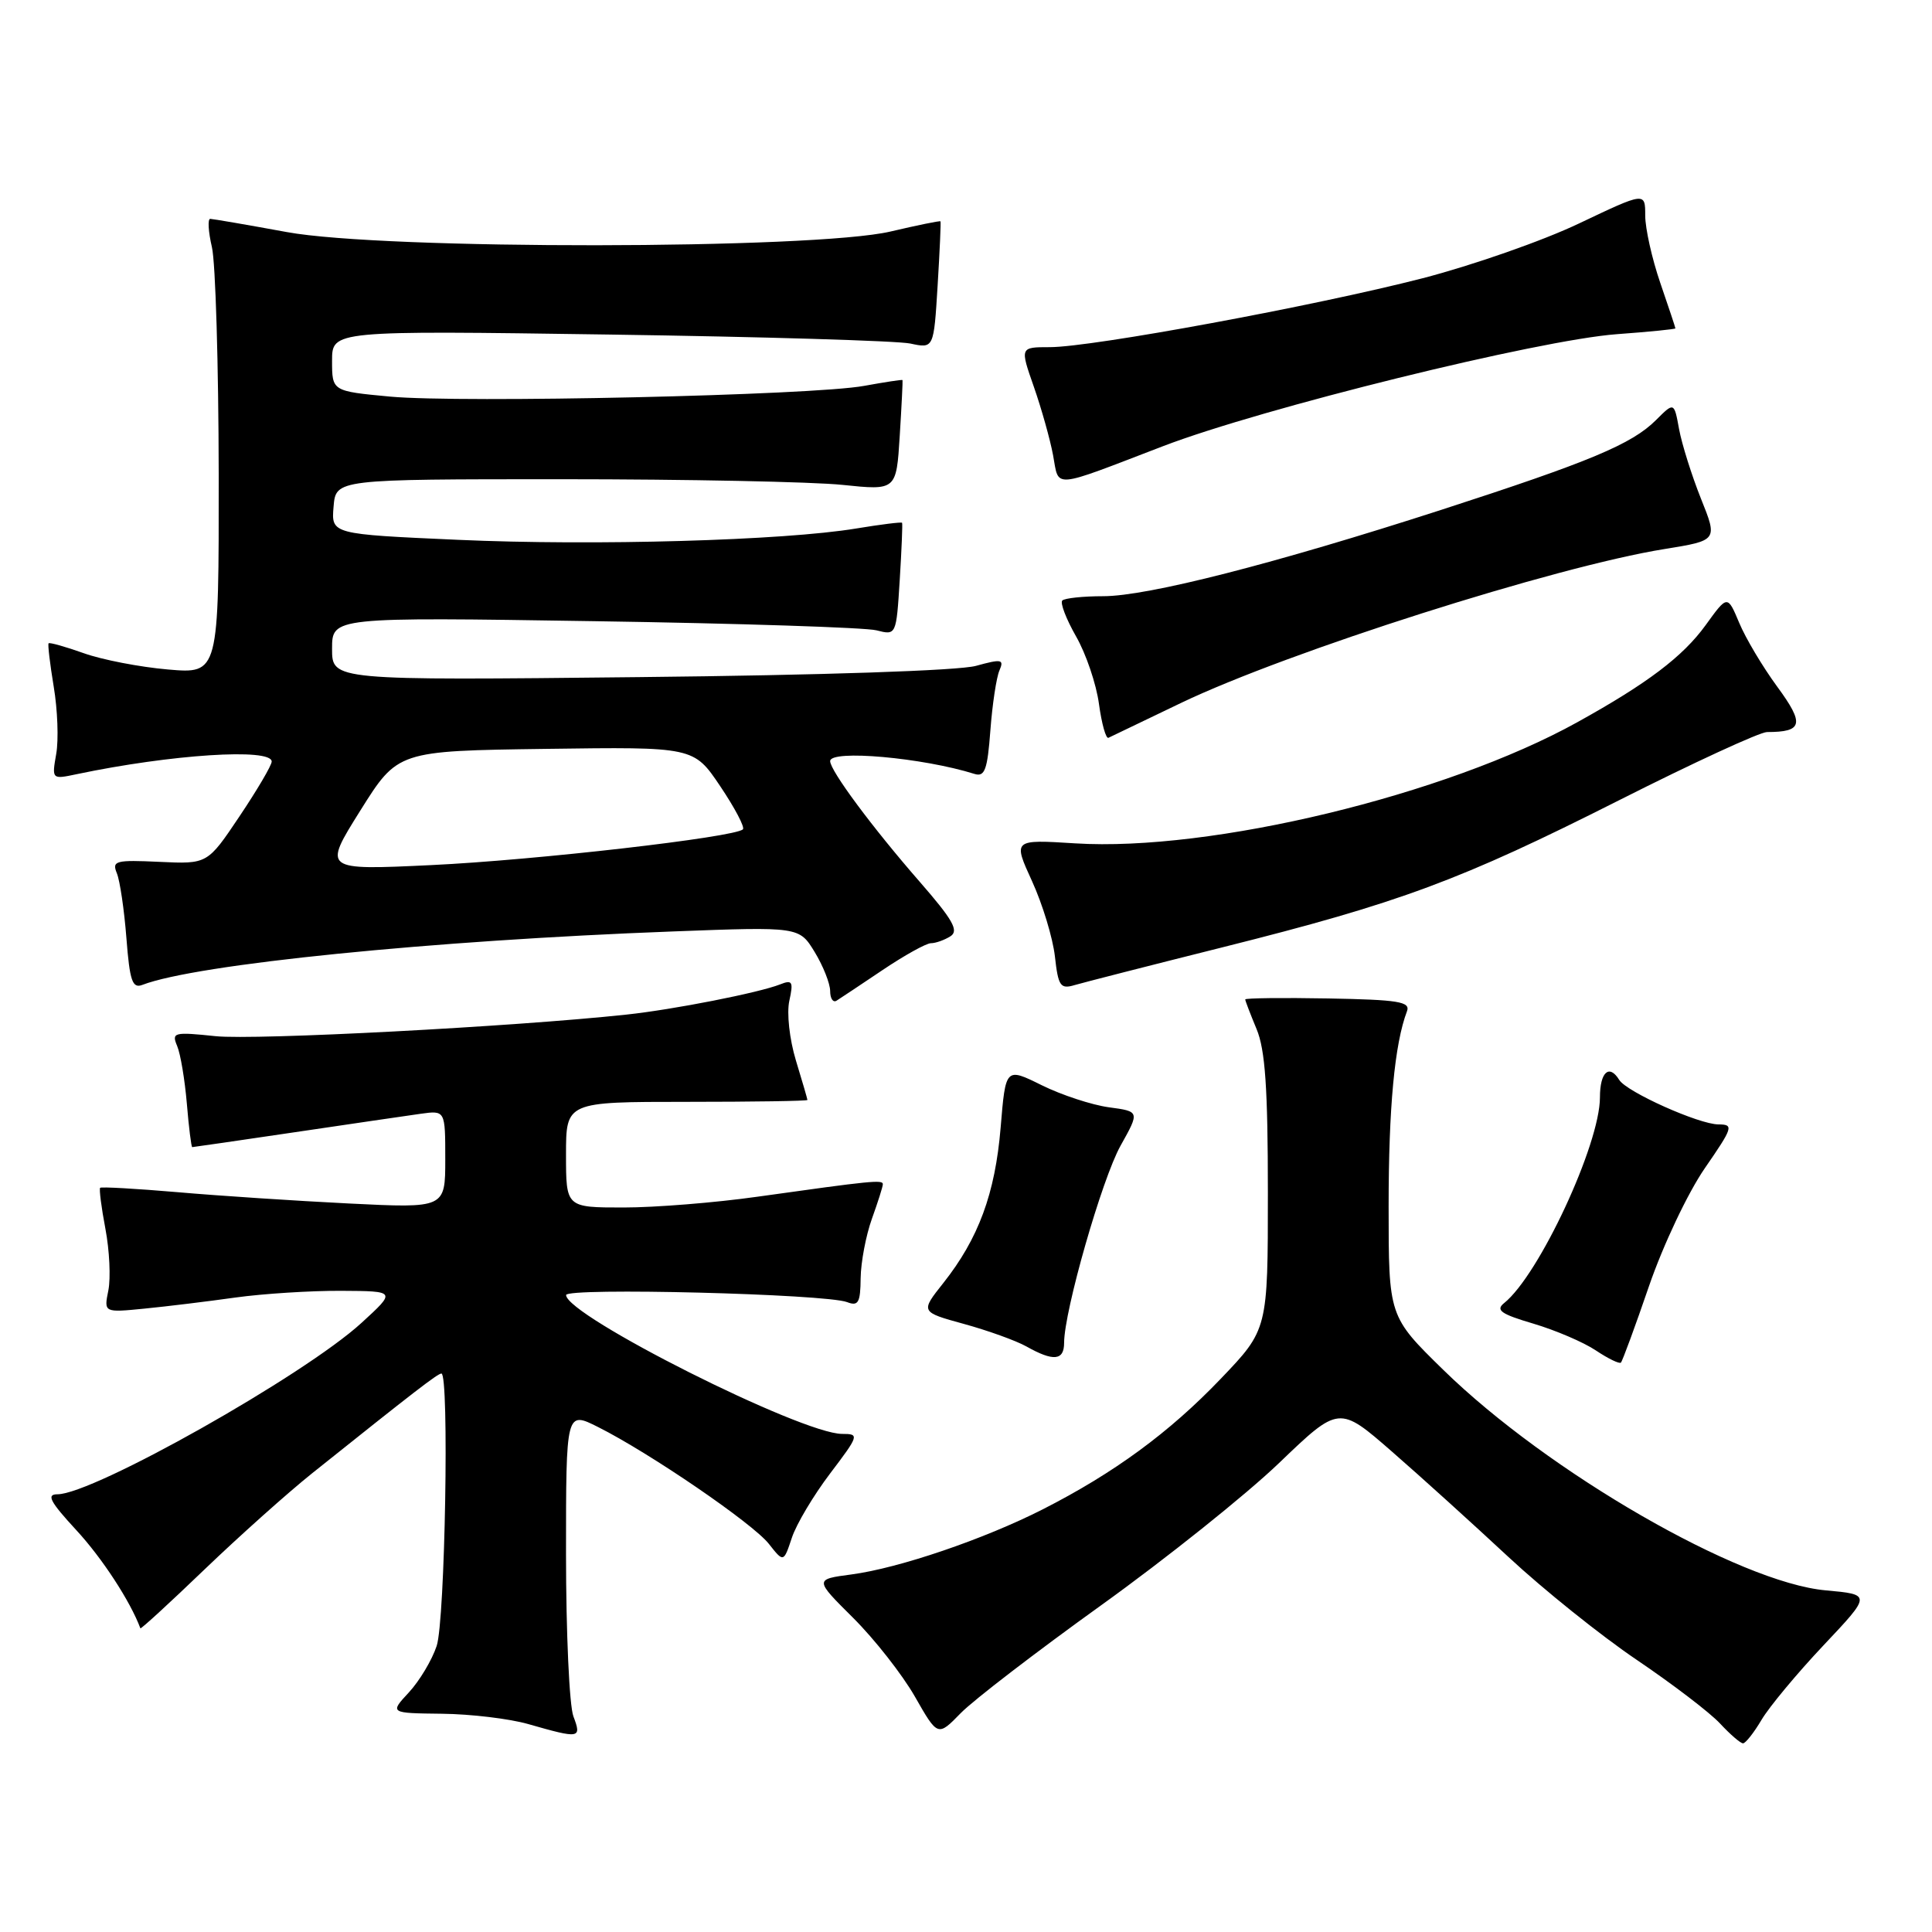 <?xml version="1.0" encoding="UTF-8" standalone="no"?>
<!DOCTYPE svg PUBLIC "-//W3C//DTD SVG 1.1//EN" "http://www.w3.org/Graphics/SVG/1.1/DTD/svg11.dtd" >
<svg xmlns="http://www.w3.org/2000/svg" xmlns:xlink="http://www.w3.org/1999/xlink" version="1.1" viewBox="0 0 256 256">
 <g >
 <path fill="currentColor"
d=" M 233.41 227.89 C 234.42 226.18 238.11 221.74 241.61 218.03 C 247.98 211.28 247.98 211.28 241.91 210.73 C 230.46 209.69 205.12 195.08 191.25 181.52 C 184.00 174.43 184.00 174.43 184.00 159.85 C 184.00 146.76 184.79 138.32 186.43 134.00 C 186.91 132.73 185.31 132.47 176.00 132.30 C 169.95 132.19 165.00 132.25 165.00 132.43 C 165.00 132.61 165.68 134.37 166.50 136.35 C 167.65 139.09 168.00 144.21 168.00 158.05 C 168.00 176.17 168.00 176.17 161.75 182.70 C 154.93 189.83 147.61 195.19 138.16 200.00 C 130.36 203.96 119.14 207.78 112.84 208.62 C 107.91 209.27 107.91 209.27 113.05 214.38 C 115.88 217.20 119.56 221.89 121.23 224.81 C 124.26 230.12 124.26 230.12 127.31 226.99 C 128.99 225.27 137.37 218.84 145.93 212.69 C 154.49 206.54 165.09 198.07 169.47 193.87 C 177.43 186.23 177.43 186.23 184.47 192.37 C 188.34 195.74 195.27 202.02 199.89 206.32 C 204.50 210.61 212.15 216.75 216.89 219.95 C 221.62 223.15 226.59 226.94 227.92 228.38 C 229.26 229.82 230.62 231.00 230.96 231.00 C 231.29 231.00 232.40 229.60 233.41 227.89 Z  M 75.98 227.43 C 75.44 226.02 75.00 216.34 75.00 205.91 C 75.00 186.96 75.00 186.96 79.25 189.09 C 86.12 192.54 99.74 201.86 101.87 204.56 C 103.83 207.05 103.83 207.05 104.92 203.78 C 105.51 201.97 107.80 198.14 109.99 195.25 C 113.84 190.17 113.89 190.00 111.59 190.00 C 106.19 190.00 75.04 174.33 75.01 171.60 C 75.00 170.58 109.44 171.45 112.25 172.54 C 113.73 173.11 114.01 172.61 114.04 169.36 C 114.07 167.24 114.74 163.70 115.53 161.50 C 116.32 159.30 116.98 157.24 116.98 156.92 C 117.00 156.29 115.48 156.45 100.37 158.57 C 94.80 159.36 86.81 160.00 82.62 160.00 C 75.00 160.00 75.00 160.00 75.00 153.00 C 75.00 146.00 75.00 146.00 91.00 146.00 C 99.80 146.00 107.00 145.89 106.99 145.75 C 106.98 145.61 106.30 143.25 105.46 140.51 C 104.61 137.70 104.23 134.24 104.59 132.61 C 105.15 130.06 104.99 129.79 103.36 130.44 C 100.55 131.55 89.20 133.78 83.00 134.44 C 68.02 136.05 33.81 137.84 28.58 137.30 C 23.03 136.72 22.72 136.80 23.47 138.59 C 23.92 139.64 24.49 143.09 24.76 146.25 C 25.02 149.41 25.35 152.00 25.47 152.00 C 25.60 152.00 31.74 151.11 39.10 150.02 C 46.47 148.93 53.96 147.83 55.75 147.58 C 59.00 147.13 59.00 147.13 59.00 153.61 C 59.00 160.10 59.00 160.10 46.25 159.47 C 39.24 159.12 29.01 158.45 23.53 157.97 C 18.04 157.50 13.43 157.24 13.27 157.39 C 13.12 157.55 13.43 160.00 13.97 162.84 C 14.51 165.68 14.68 169.34 14.36 170.97 C 13.76 173.93 13.76 173.93 19.13 173.40 C 22.08 173.11 27.51 172.45 31.19 171.93 C 34.87 171.42 41.17 171.02 45.19 171.04 C 52.50 171.08 52.50 171.08 47.90 175.29 C 40.31 182.24 12.35 198.00 7.61 198.00 C 6.11 198.00 6.63 198.98 10.11 202.75 C 13.54 206.46 17.27 212.18 18.60 215.76 C 18.65 215.91 22.48 212.40 27.10 207.96 C 31.72 203.53 38.15 197.78 41.38 195.20 C 54.93 184.37 58.00 182.00 58.49 182.00 C 59.54 182.00 58.98 214.77 57.86 218.10 C 57.24 219.97 55.58 222.74 54.18 224.25 C 51.63 227.00 51.63 227.00 58.56 227.08 C 62.38 227.12 67.53 227.74 70.00 228.45 C 76.85 230.41 77.09 230.37 75.98 227.43 Z  M 218.50 170.42 C 220.37 164.98 223.65 158.06 225.88 154.82 C 229.64 149.37 229.76 149.00 227.70 148.99 C 225.11 148.98 215.55 144.69 214.56 143.10 C 213.23 140.94 212.00 142.05 212.00 145.41 C 212.00 151.62 203.93 168.96 199.31 172.66 C 198.14 173.60 198.87 174.12 203.18 175.39 C 206.11 176.26 209.83 177.85 211.46 178.94 C 213.09 180.03 214.58 180.75 214.78 180.55 C 214.98 180.35 216.66 175.79 218.50 170.42 Z  M 141.00 177.93 C 141.00 173.74 146.02 156.21 148.48 151.81 C 151.02 147.27 151.02 147.27 146.92 146.72 C 144.67 146.41 140.67 145.10 138.04 143.80 C 133.25 141.43 133.25 141.43 132.59 149.41 C 131.86 158.16 129.66 164.11 125.00 170.00 C 121.95 173.84 121.95 173.84 127.73 175.43 C 130.90 176.30 134.62 177.64 136.00 178.41 C 139.59 180.43 141.00 180.29 141.00 177.93 Z  M 116.94 128.54 C 119.84 126.59 122.72 124.99 123.35 124.98 C 123.98 124.98 125.15 124.56 125.94 124.06 C 127.09 123.33 126.26 121.88 121.85 116.82 C 115.61 109.67 110.00 102.12 110.00 100.85 C 110.00 99.30 122.26 100.39 129.13 102.55 C 130.49 102.97 130.84 102.01 131.23 96.78 C 131.49 93.33 132.03 89.75 132.43 88.84 C 133.07 87.36 132.73 87.29 129.32 88.23 C 127.06 88.86 108.86 89.47 84.75 89.72 C 44.00 90.16 44.00 90.16 44.00 85.97 C 44.00 81.77 44.00 81.77 78.75 82.31 C 97.86 82.60 114.68 83.15 116.13 83.52 C 118.76 84.19 118.76 84.19 119.22 76.84 C 119.47 72.80 119.61 69.40 119.53 69.27 C 119.44 69.15 116.70 69.49 113.44 70.03 C 103.84 71.62 78.79 72.34 60.70 71.53 C 43.89 70.78 43.89 70.78 44.20 67.14 C 44.50 63.50 44.50 63.50 74.50 63.50 C 91.00 63.50 107.71 63.84 111.64 64.25 C 118.77 64.99 118.77 64.99 119.22 57.75 C 119.47 53.76 119.63 50.44 119.59 50.36 C 119.54 50.28 117.25 50.63 114.50 51.13 C 107.66 52.39 61.13 53.43 51.67 52.55 C 44.00 51.83 44.00 51.83 44.00 47.81 C 44.00 43.80 44.00 43.80 80.75 44.33 C 100.96 44.62 118.90 45.16 120.62 45.52 C 123.73 46.19 123.73 46.19 124.24 37.84 C 124.52 33.25 124.69 29.42 124.62 29.33 C 124.55 29.23 121.57 29.84 117.99 30.68 C 107.80 33.06 50.86 33.12 38.00 30.75 C 32.77 29.79 28.21 29.01 27.86 29.00 C 27.50 29.00 27.60 30.69 28.08 32.75 C 28.56 34.81 28.96 48.38 28.98 62.90 C 29.00 89.29 29.00 89.29 22.25 88.71 C 18.54 88.39 13.52 87.42 11.09 86.55 C 8.67 85.69 6.58 85.10 6.44 85.24 C 6.31 85.38 6.62 87.97 7.12 91.00 C 7.63 94.03 7.78 98.03 7.45 99.89 C 6.86 103.28 6.86 103.28 10.18 102.58 C 22.64 99.96 36.00 99.09 36.00 100.91 C 36.00 101.41 34.08 104.67 31.74 108.16 C 27.49 114.50 27.49 114.50 21.12 114.20 C 15.32 113.93 14.81 114.06 15.48 115.70 C 15.89 116.69 16.46 120.56 16.75 124.30 C 17.19 129.99 17.54 131.01 18.87 130.50 C 25.99 127.76 57.19 124.62 89.20 123.42 C 105.90 122.79 105.90 122.79 107.95 126.15 C 109.07 127.99 109.99 130.31 110.00 131.31 C 110.00 132.30 110.38 132.88 110.84 132.60 C 111.31 132.31 114.05 130.48 116.94 128.54 Z  M 162.00 125.52 C 185.50 119.63 193.49 116.66 214.55 106.03 C 224.39 101.06 233.20 97.00 234.14 97.00 C 238.89 97.00 239.13 95.94 235.50 91.00 C 233.57 88.37 231.29 84.55 230.45 82.52 C 228.90 78.83 228.90 78.83 226.01 82.83 C 222.99 87.00 218.30 90.55 209.00 95.70 C 191.58 105.36 160.46 112.87 142.48 111.75 C 134.22 111.23 134.22 111.23 136.75 116.76 C 138.14 119.80 139.50 124.28 139.78 126.72 C 140.22 130.68 140.51 131.09 142.39 130.53 C 143.55 130.19 152.38 127.93 162.00 125.52 Z  M 156.50 93.14 C 170.68 86.35 206.10 75.07 220.56 72.75 C 227.61 71.61 227.61 71.61 225.38 66.06 C 224.16 63.00 222.86 58.87 222.49 56.88 C 221.83 53.26 221.83 53.26 219.43 55.66 C 216.24 58.85 210.67 61.18 191.00 67.55 C 168.88 74.70 152.07 79.00 146.18 79.00 C 143.51 79.00 141.08 79.26 140.76 79.57 C 140.45 79.88 141.27 82.02 142.58 84.32 C 143.90 86.62 145.27 90.65 145.62 93.29 C 145.98 95.92 146.55 97.94 146.88 97.76 C 147.22 97.59 151.55 95.51 156.50 93.14 Z  M 154.11 59.12 C 167.30 54.07 203.85 45.05 214.25 44.28 C 218.51 43.97 222.00 43.62 222.00 43.51 C 222.00 43.40 221.10 40.70 220.00 37.50 C 218.90 34.30 218.00 30.28 218.00 28.56 C 218.00 25.44 218.00 25.44 209.25 29.60 C 204.44 31.90 195.10 35.16 188.50 36.87 C 174.29 40.53 144.71 46.00 139.10 46.00 C 135.15 46.00 135.15 46.00 136.99 51.25 C 138.00 54.14 139.15 58.23 139.54 60.33 C 140.36 64.75 139.17 64.85 154.11 59.12 Z  M 47.74 107.41 C 52.70 99.50 52.70 99.50 72.31 99.23 C 91.92 98.96 91.92 98.96 95.43 104.17 C 97.36 107.04 98.72 109.62 98.44 109.89 C 97.39 110.94 70.92 113.98 57.14 114.63 C 42.79 115.31 42.79 115.31 47.74 107.41 Z "/>
</g>
</svg>
